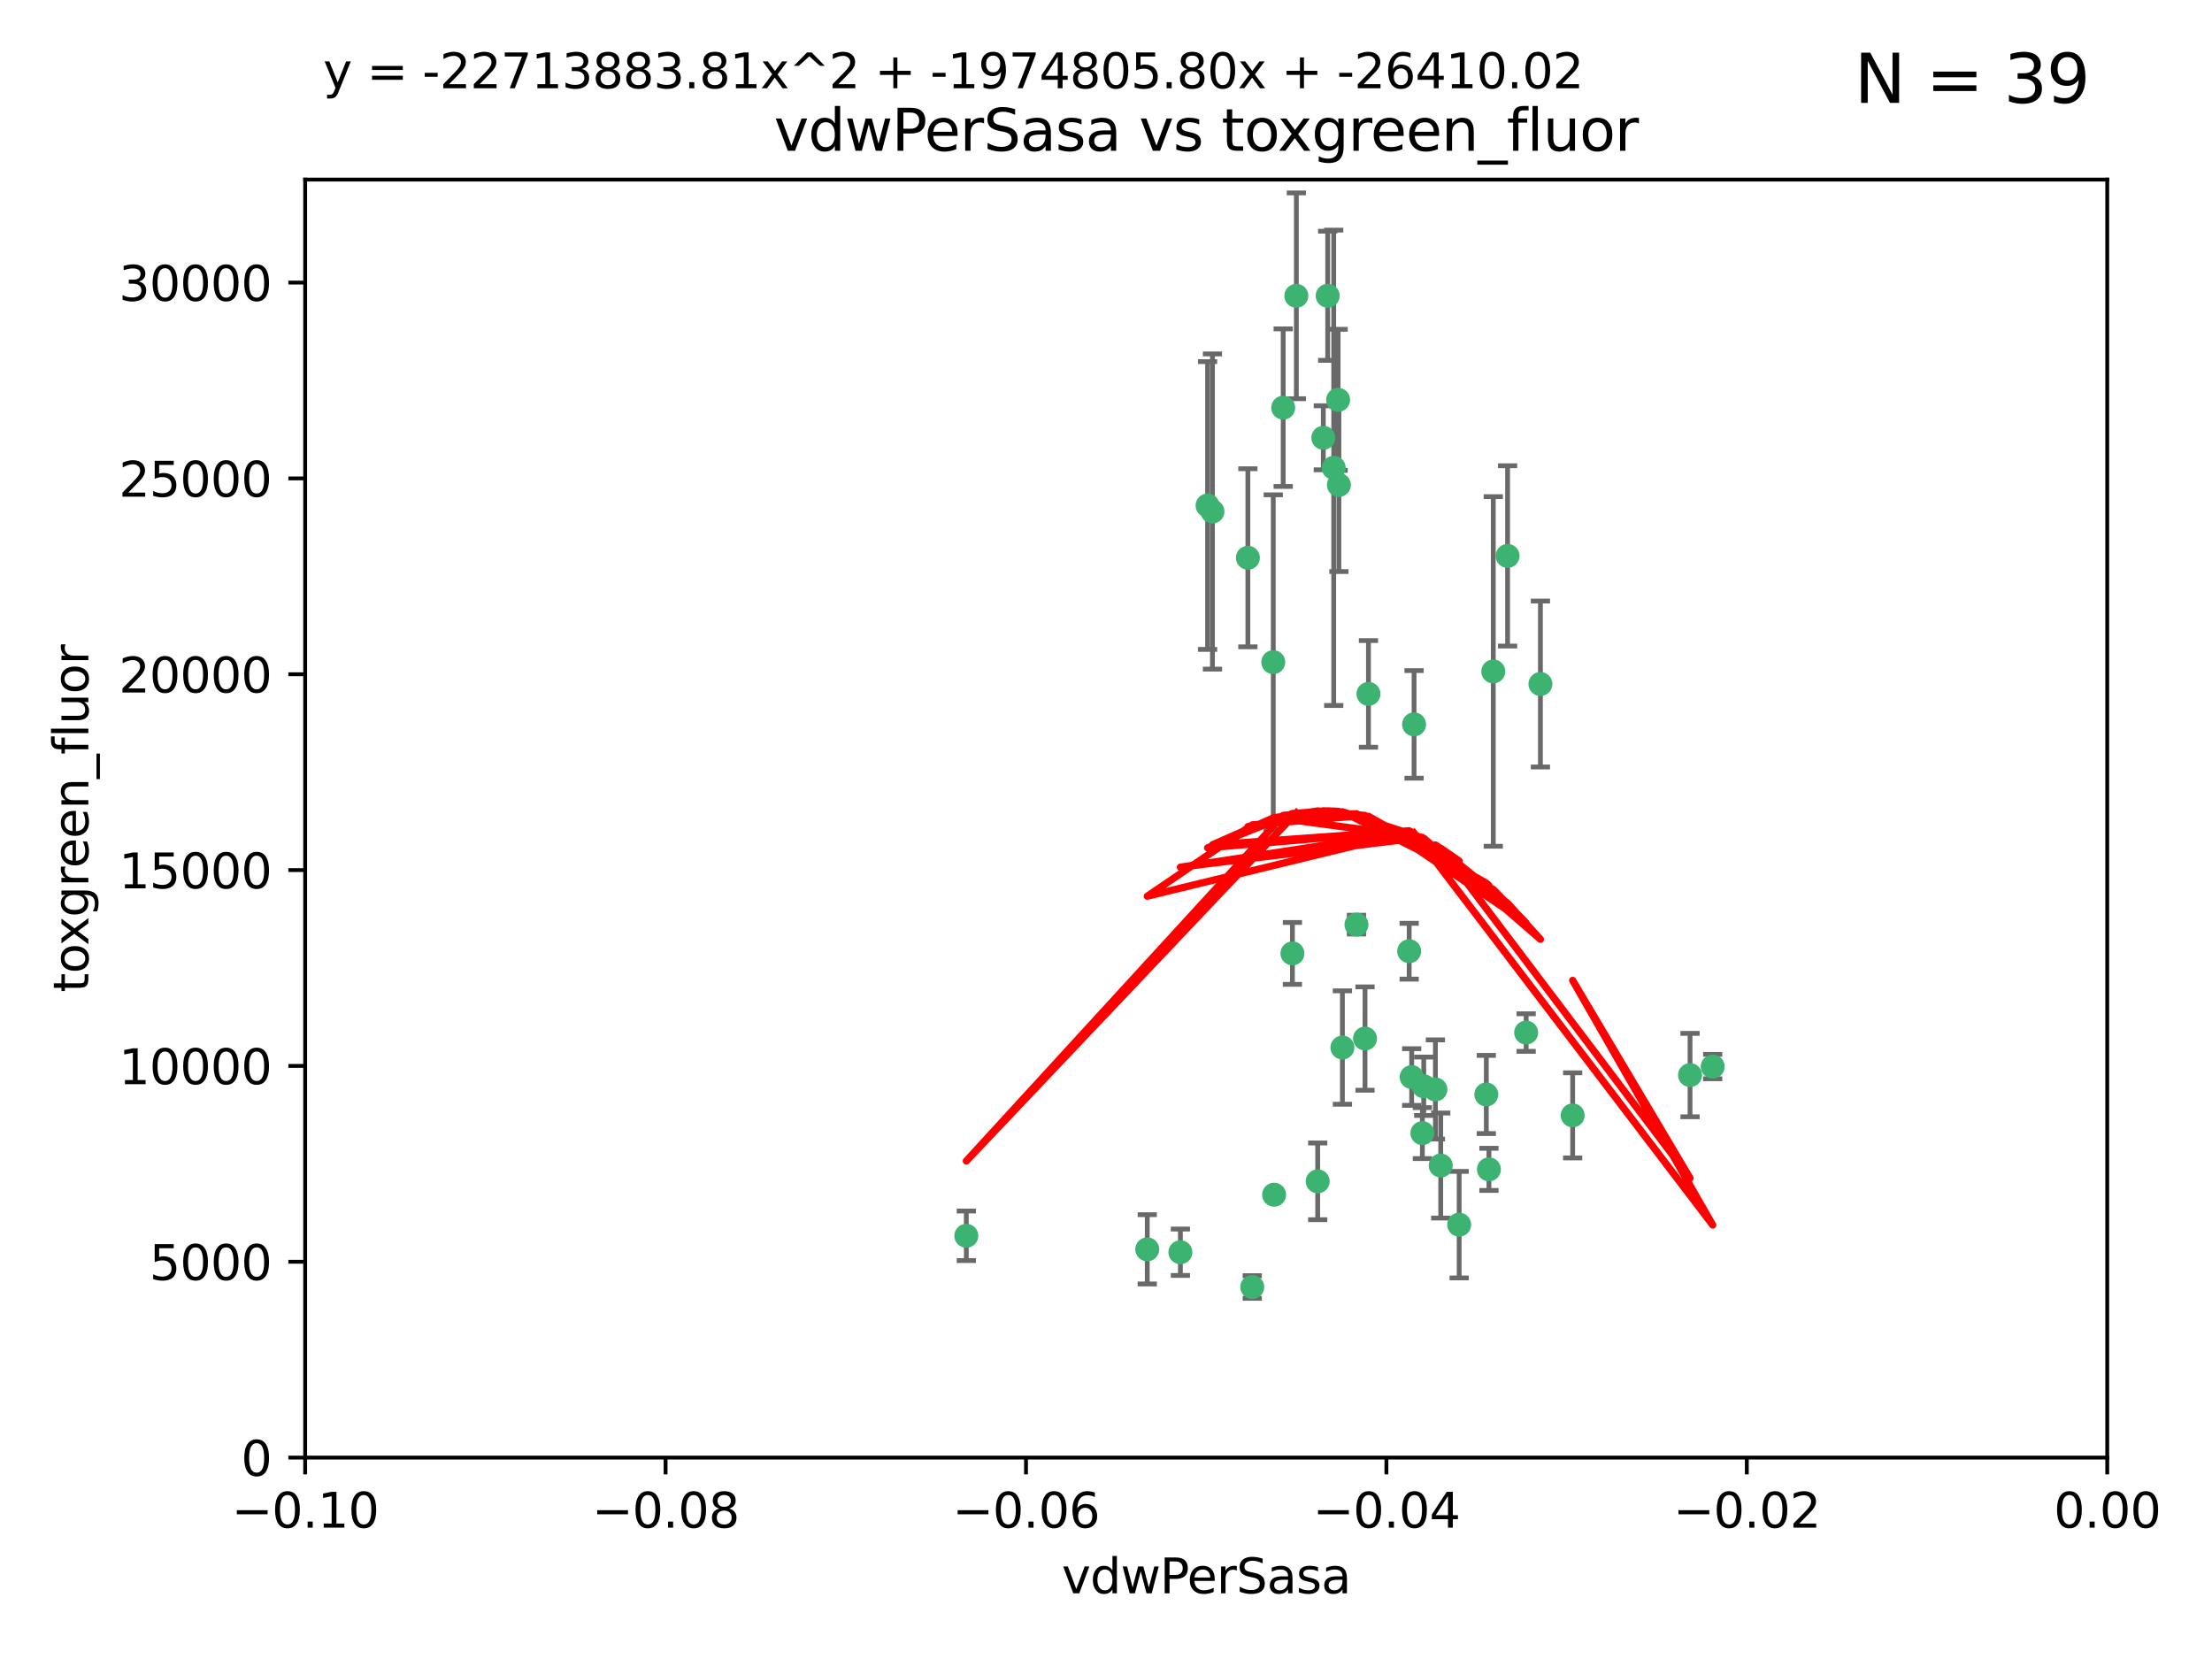 <?xml version="1.0" encoding="utf-8" standalone="no"?>
<!DOCTYPE svg PUBLIC "-//W3C//DTD SVG 1.1//EN"
  "http://www.w3.org/Graphics/SVG/1.1/DTD/svg11.dtd">
<svg xmlns:xlink="http://www.w3.org/1999/xlink" width="460.8pt" height="345.6pt" viewBox="0 0 460.8 345.6" xmlns="http://www.w3.org/2000/svg" version="1.1">
 <defs>
  <style type="text/css">*{stroke-linejoin: round; stroke-linecap: butt}</style>
 </defs>
 <g id="figure_1">
  <g id="patch_1">
   <path d="M 0 345.6 
L 460.8 345.6 
L 460.8 0 
L 0 0 
z
" style="fill: #ffffff"/>
  </g>
  <g id="axes_1">
   <g id="patch_2">
    <path d="M 63.571 303.64 
L 438.975 303.64 
L 438.975 37.411 
L 63.571 37.411 
z
" style="fill: #ffffff"/>
   </g>
   <g id="PathCollection_1">
    <defs>
     <path id="mbfb3440ee2" d="M 0 1.118 
C 0.297 1.118 0.581 1 0.791 0.791 
C 1 0.581 1.118 0.297 1.118 0 
C 1.118 -0.297 1 -0.581 0.791 -0.791 
C 0.581 -1 0.297 -1.118 0 -1.118 
C -0.297 -1.118 -0.581 -1 -0.791 -0.791 
C -1 -0.581 -1.118 -0.297 -1.118 0 
C -1.118 0.297 -1 0.581 -0.791 0.791 
C -0.581 1 -0.297 1.118 0 1.118 
z
" style="stroke: #3cb371"/>
    </defs>
    <g clip-path="url(#pf9b88ef72e)">
     <use xlink:href="#mbfb3440ee2" x="270.055" y="61.623" style="fill: #3cb371; stroke: #3cb371"/>
     <use xlink:href="#mbfb3440ee2" x="201.3" y="257.44" style="fill: #3cb371; stroke: #3cb371"/>
     <use xlink:href="#mbfb3440ee2" x="267.313" y="84.925" style="fill: #3cb371; stroke: #3cb371"/>
     <use xlink:href="#mbfb3440ee2" x="277.837" y="97.451" style="fill: #3cb371; stroke: #3cb371"/>
     <use xlink:href="#mbfb3440ee2" x="278.917" y="101.022" style="fill: #3cb371; stroke: #3cb371"/>
     <use xlink:href="#mbfb3440ee2" x="259.956" y="116.196" style="fill: #3cb371; stroke: #3cb371"/>
     <use xlink:href="#mbfb3440ee2" x="275.671" y="91.198" style="fill: #3cb371; stroke: #3cb371"/>
     <use xlink:href="#mbfb3440ee2" x="278.755" y="83.293" style="fill: #3cb371; stroke: #3cb371"/>
     <use xlink:href="#mbfb3440ee2" x="276.581" y="61.614" style="fill: #3cb371; stroke: #3cb371"/>
     <use xlink:href="#mbfb3440ee2" x="269.235" y="198.611" style="fill: #3cb371; stroke: #3cb371"/>
     <use xlink:href="#mbfb3440ee2" x="251.561" y="105.307" style="fill: #3cb371; stroke: #3cb371"/>
     <use xlink:href="#mbfb3440ee2" x="293.557" y="198.156" style="fill: #3cb371; stroke: #3cb371"/>
     <use xlink:href="#mbfb3440ee2" x="252.576" y="106.557" style="fill: #3cb371; stroke: #3cb371"/>
     <use xlink:href="#mbfb3440ee2" x="265.419" y="248.881" style="fill: #3cb371; stroke: #3cb371"/>
     <use xlink:href="#mbfb3440ee2" x="296.308" y="236.048" style="fill: #3cb371; stroke: #3cb371"/>
     <use xlink:href="#mbfb3440ee2" x="245.899" y="260.866" style="fill: #3cb371; stroke: #3cb371"/>
     <use xlink:href="#mbfb3440ee2" x="294.077" y="224.369" style="fill: #3cb371; stroke: #3cb371"/>
     <use xlink:href="#mbfb3440ee2" x="238.994" y="260.26" style="fill: #3cb371; stroke: #3cb371"/>
     <use xlink:href="#mbfb3440ee2" x="260.869" y="268.108" style="fill: #3cb371; stroke: #3cb371"/>
     <use xlink:href="#mbfb3440ee2" x="284.358" y="216.348" style="fill: #3cb371; stroke: #3cb371"/>
     <use xlink:href="#mbfb3440ee2" x="274.5" y="246.096" style="fill: #3cb371; stroke: #3cb371"/>
     <use xlink:href="#mbfb3440ee2" x="265.246" y="137.942" style="fill: #3cb371; stroke: #3cb371"/>
     <use xlink:href="#mbfb3440ee2" x="282.577" y="192.617" style="fill: #3cb371; stroke: #3cb371"/>
     <use xlink:href="#mbfb3440ee2" x="311.077" y="139.875" style="fill: #3cb371; stroke: #3cb371"/>
     <use xlink:href="#mbfb3440ee2" x="317.926" y="215.101" style="fill: #3cb371; stroke: #3cb371"/>
     <use xlink:href="#mbfb3440ee2" x="285.076" y="144.554" style="fill: #3cb371; stroke: #3cb371"/>
     <use xlink:href="#mbfb3440ee2" x="309.626" y="227.999" style="fill: #3cb371; stroke: #3cb371"/>
     <use xlink:href="#mbfb3440ee2" x="310.174" y="243.6" style="fill: #3cb371; stroke: #3cb371"/>
     <use xlink:href="#mbfb3440ee2" x="279.65" y="218.219" style="fill: #3cb371; stroke: #3cb371"/>
     <use xlink:href="#mbfb3440ee2" x="296.591" y="226.291" style="fill: #3cb371; stroke: #3cb371"/>
     <use xlink:href="#mbfb3440ee2" x="320.897" y="142.491" style="fill: #3cb371; stroke: #3cb371"/>
     <use xlink:href="#mbfb3440ee2" x="314.057" y="115.804" style="fill: #3cb371; stroke: #3cb371"/>
     <use xlink:href="#mbfb3440ee2" x="299.023" y="226.956" style="fill: #3cb371; stroke: #3cb371"/>
     <use xlink:href="#mbfb3440ee2" x="303.97" y="255.117" style="fill: #3cb371; stroke: #3cb371"/>
     <use xlink:href="#mbfb3440ee2" x="300.13" y="242.802" style="fill: #3cb371; stroke: #3cb371"/>
     <use xlink:href="#mbfb3440ee2" x="352.067" y="223.957" style="fill: #3cb371; stroke: #3cb371"/>
     <use xlink:href="#mbfb3440ee2" x="327.614" y="232.356" style="fill: #3cb371; stroke: #3cb371"/>
     <use xlink:href="#mbfb3440ee2" x="356.787" y="222.186" style="fill: #3cb371; stroke: #3cb371"/>
     <use xlink:href="#mbfb3440ee2" x="294.577" y="150.901" style="fill: #3cb371; stroke: #3cb371"/>
    </g>
   </g>
   <g id="matplotlib.axis_1">
    <g id="xtick_1">
     <g id="line2d_1">
      <defs>
       <path id="ma7a7cdf147" d="M 0 0 
L 0 3.5 
" style="stroke: #000000; stroke-width: 0.8"/>
      </defs>
      <g>
       <use xlink:href="#ma7a7cdf147" x="63.571" y="303.64" style="stroke: #000000; stroke-width: 0.8"/>
      </g>
     </g>
     <g id="text_1">
      <!-- −0.10 -->
      <g transform="translate(48.249 318.238)scale(0.1 -0.1)">
       <defs>
        <path id="DejaVuSans-2212" d="M 678 2272 
L 4684 2272 
L 4684 1741 
L 678 1741 
L 678 2272 
z
" transform="scale(0.016)"/>
        <path id="DejaVuSans-30" d="M 2034 4250 
Q 1547 4250 1301 3770 
Q 1056 3291 1056 2328 
Q 1056 1369 1301 889 
Q 1547 409 2034 409 
Q 2525 409 2770 889 
Q 3016 1369 3016 2328 
Q 3016 3291 2770 3770 
Q 2525 4250 2034 4250 
z
M 2034 4750 
Q 2819 4750 3233 4129 
Q 3647 3509 3647 2328 
Q 3647 1150 3233 529 
Q 2819 -91 2034 -91 
Q 1250 -91 836 529 
Q 422 1150 422 2328 
Q 422 3509 836 4129 
Q 1250 4750 2034 4750 
z
" transform="scale(0.016)"/>
        <path id="DejaVuSans-2e" d="M 684 794 
L 1344 794 
L 1344 0 
L 684 0 
L 684 794 
z
" transform="scale(0.016)"/>
        <path id="DejaVuSans-31" d="M 794 531 
L 1825 531 
L 1825 4091 
L 703 3866 
L 703 4441 
L 1819 4666 
L 2450 4666 
L 2450 531 
L 3481 531 
L 3481 0 
L 794 0 
L 794 531 
z
" transform="scale(0.016)"/>
       </defs>
       <use xlink:href="#DejaVuSans-2212"/>
       <use xlink:href="#DejaVuSans-30" x="83.789"/>
       <use xlink:href="#DejaVuSans-2e" x="147.412"/>
       <use xlink:href="#DejaVuSans-31" x="179.199"/>
       <use xlink:href="#DejaVuSans-30" x="242.822"/>
      </g>
     </g>
    </g>
    <g id="xtick_2">
     <g id="line2d_2">
      <g>
       <use xlink:href="#ma7a7cdf147" x="138.652" y="303.64" style="stroke: #000000; stroke-width: 0.8"/>
      </g>
     </g>
     <g id="text_2">
      <!-- −0.08 -->
      <g transform="translate(123.329 318.238)scale(0.1 -0.1)">
       <defs>
        <path id="DejaVuSans-38" d="M 2034 2216 
Q 1584 2216 1326 1975 
Q 1069 1734 1069 1313 
Q 1069 891 1326 650 
Q 1584 409 2034 409 
Q 2484 409 2743 651 
Q 3003 894 3003 1313 
Q 3003 1734 2745 1975 
Q 2488 2216 2034 2216 
z
M 1403 2484 
Q 997 2584 770 2862 
Q 544 3141 544 3541 
Q 544 4100 942 4425 
Q 1341 4750 2034 4750 
Q 2731 4750 3128 4425 
Q 3525 4100 3525 3541 
Q 3525 3141 3298 2862 
Q 3072 2584 2669 2484 
Q 3125 2378 3379 2068 
Q 3634 1759 3634 1313 
Q 3634 634 3220 271 
Q 2806 -91 2034 -91 
Q 1263 -91 848 271 
Q 434 634 434 1313 
Q 434 1759 690 2068 
Q 947 2378 1403 2484 
z
M 1172 3481 
Q 1172 3119 1398 2916 
Q 1625 2713 2034 2713 
Q 2441 2713 2670 2916 
Q 2900 3119 2900 3481 
Q 2900 3844 2670 4047 
Q 2441 4250 2034 4250 
Q 1625 4250 1398 4047 
Q 1172 3844 1172 3481 
z
" transform="scale(0.016)"/>
       </defs>
       <use xlink:href="#DejaVuSans-2212"/>
       <use xlink:href="#DejaVuSans-30" x="83.789"/>
       <use xlink:href="#DejaVuSans-2e" x="147.412"/>
       <use xlink:href="#DejaVuSans-30" x="179.199"/>
       <use xlink:href="#DejaVuSans-38" x="242.822"/>
      </g>
     </g>
    </g>
    <g id="xtick_3">
     <g id="line2d_3">
      <g>
       <use xlink:href="#ma7a7cdf147" x="213.733" y="303.64" style="stroke: #000000; stroke-width: 0.8"/>
      </g>
     </g>
     <g id="text_3">
      <!-- −0.06 -->
      <g transform="translate(198.41 318.238)scale(0.1 -0.1)">
       <defs>
        <path id="DejaVuSans-36" d="M 2113 2584 
Q 1688 2584 1439 2293 
Q 1191 2003 1191 1497 
Q 1191 994 1439 701 
Q 1688 409 2113 409 
Q 2538 409 2786 701 
Q 3034 994 3034 1497 
Q 3034 2003 2786 2293 
Q 2538 2584 2113 2584 
z
M 3366 4563 
L 3366 3988 
Q 3128 4100 2886 4159 
Q 2644 4219 2406 4219 
Q 1781 4219 1451 3797 
Q 1122 3375 1075 2522 
Q 1259 2794 1537 2939 
Q 1816 3084 2150 3084 
Q 2853 3084 3261 2657 
Q 3669 2231 3669 1497 
Q 3669 778 3244 343 
Q 2819 -91 2113 -91 
Q 1303 -91 875 529 
Q 447 1150 447 2328 
Q 447 3434 972 4092 
Q 1497 4750 2381 4750 
Q 2619 4750 2861 4703 
Q 3103 4656 3366 4563 
z
" transform="scale(0.016)"/>
       </defs>
       <use xlink:href="#DejaVuSans-2212"/>
       <use xlink:href="#DejaVuSans-30" x="83.789"/>
       <use xlink:href="#DejaVuSans-2e" x="147.412"/>
       <use xlink:href="#DejaVuSans-30" x="179.199"/>
       <use xlink:href="#DejaVuSans-36" x="242.822"/>
      </g>
     </g>
    </g>
    <g id="xtick_4">
     <g id="line2d_4">
      <g>
       <use xlink:href="#ma7a7cdf147" x="288.813" y="303.64" style="stroke: #000000; stroke-width: 0.8"/>
      </g>
     </g>
     <g id="text_4">
      <!-- −0.04 -->
      <g transform="translate(273.491 318.238)scale(0.1 -0.1)">
       <defs>
        <path id="DejaVuSans-34" d="M 2419 4116 
L 825 1625 
L 2419 1625 
L 2419 4116 
z
M 2253 4666 
L 3047 4666 
L 3047 1625 
L 3713 1625 
L 3713 1100 
L 3047 1100 
L 3047 0 
L 2419 0 
L 2419 1100 
L 313 1100 
L 313 1709 
L 2253 4666 
z
" transform="scale(0.016)"/>
       </defs>
       <use xlink:href="#DejaVuSans-2212"/>
       <use xlink:href="#DejaVuSans-30" x="83.789"/>
       <use xlink:href="#DejaVuSans-2e" x="147.412"/>
       <use xlink:href="#DejaVuSans-30" x="179.199"/>
       <use xlink:href="#DejaVuSans-34" x="242.822"/>
      </g>
     </g>
    </g>
    <g id="xtick_5">
     <g id="line2d_5">
      <g>
       <use xlink:href="#ma7a7cdf147" x="363.894" y="303.64" style="stroke: #000000; stroke-width: 0.8"/>
      </g>
     </g>
     <g id="text_5">
      <!-- −0.02 -->
      <g transform="translate(348.572 318.238)scale(0.1 -0.1)">
       <defs>
        <path id="DejaVuSans-32" d="M 1228 531 
L 3431 531 
L 3431 0 
L 469 0 
L 469 531 
Q 828 903 1448 1529 
Q 2069 2156 2228 2338 
Q 2531 2678 2651 2914 
Q 2772 3150 2772 3378 
Q 2772 3750 2511 3984 
Q 2250 4219 1831 4219 
Q 1534 4219 1204 4116 
Q 875 4013 500 3803 
L 500 4441 
Q 881 4594 1212 4672 
Q 1544 4750 1819 4750 
Q 2544 4750 2975 4387 
Q 3406 4025 3406 3419 
Q 3406 3131 3298 2873 
Q 3191 2616 2906 2266 
Q 2828 2175 2409 1742 
Q 1991 1309 1228 531 
z
" transform="scale(0.016)"/>
       </defs>
       <use xlink:href="#DejaVuSans-2212"/>
       <use xlink:href="#DejaVuSans-30" x="83.789"/>
       <use xlink:href="#DejaVuSans-2e" x="147.412"/>
       <use xlink:href="#DejaVuSans-30" x="179.199"/>
       <use xlink:href="#DejaVuSans-32" x="242.822"/>
      </g>
     </g>
    </g>
    <g id="xtick_6">
     <g id="line2d_6">
      <g>
       <use xlink:href="#ma7a7cdf147" x="438.975" y="303.64" style="stroke: #000000; stroke-width: 0.8"/>
      </g>
     </g>
     <g id="text_6">
      <!-- 0.00 -->
      <g transform="translate(427.842 318.238)scale(0.1 -0.1)">
       <use xlink:href="#DejaVuSans-30"/>
       <use xlink:href="#DejaVuSans-2e" x="63.623"/>
       <use xlink:href="#DejaVuSans-30" x="95.41"/>
       <use xlink:href="#DejaVuSans-30" x="159.033"/>
      </g>
     </g>
    </g>
    <g id="text_7">
     <!-- vdwPerSasa -->
     <g transform="translate(221.178 331.917)scale(0.1 -0.1)">
      <defs>
       <path id="DejaVuSans-76" d="M 191 3500 
L 800 3500 
L 1894 563 
L 2988 3500 
L 3597 3500 
L 2284 0 
L 1503 0 
L 191 3500 
z
" transform="scale(0.016)"/>
       <path id="DejaVuSans-64" d="M 2906 2969 
L 2906 4863 
L 3481 4863 
L 3481 0 
L 2906 0 
L 2906 525 
Q 2725 213 2448 61 
Q 2172 -91 1784 -91 
Q 1150 -91 751 415 
Q 353 922 353 1747 
Q 353 2572 751 3078 
Q 1150 3584 1784 3584 
Q 2172 3584 2448 3432 
Q 2725 3281 2906 2969 
z
M 947 1747 
Q 947 1113 1208 752 
Q 1469 391 1925 391 
Q 2381 391 2643 752 
Q 2906 1113 2906 1747 
Q 2906 2381 2643 2742 
Q 2381 3103 1925 3103 
Q 1469 3103 1208 2742 
Q 947 2381 947 1747 
z
" transform="scale(0.016)"/>
       <path id="DejaVuSans-77" d="M 269 3500 
L 844 3500 
L 1563 769 
L 2278 3500 
L 2956 3500 
L 3675 769 
L 4391 3500 
L 4966 3500 
L 4050 0 
L 3372 0 
L 2619 2869 
L 1863 0 
L 1184 0 
L 269 3500 
z
" transform="scale(0.016)"/>
       <path id="DejaVuSans-50" d="M 1259 4147 
L 1259 2394 
L 2053 2394 
Q 2494 2394 2734 2622 
Q 2975 2850 2975 3272 
Q 2975 3691 2734 3919 
Q 2494 4147 2053 4147 
L 1259 4147 
z
M 628 4666 
L 2053 4666 
Q 2838 4666 3239 4311 
Q 3641 3956 3641 3272 
Q 3641 2581 3239 2228 
Q 2838 1875 2053 1875 
L 1259 1875 
L 1259 0 
L 628 0 
L 628 4666 
z
" transform="scale(0.016)"/>
       <path id="DejaVuSans-65" d="M 3597 1894 
L 3597 1613 
L 953 1613 
Q 991 1019 1311 708 
Q 1631 397 2203 397 
Q 2534 397 2845 478 
Q 3156 559 3463 722 
L 3463 178 
Q 3153 47 2828 -22 
Q 2503 -91 2169 -91 
Q 1331 -91 842 396 
Q 353 884 353 1716 
Q 353 2575 817 3079 
Q 1281 3584 2069 3584 
Q 2775 3584 3186 3129 
Q 3597 2675 3597 1894 
z
M 3022 2063 
Q 3016 2534 2758 2815 
Q 2500 3097 2075 3097 
Q 1594 3097 1305 2825 
Q 1016 2553 972 2059 
L 3022 2063 
z
" transform="scale(0.016)"/>
       <path id="DejaVuSans-72" d="M 2631 2963 
Q 2534 3019 2420 3045 
Q 2306 3072 2169 3072 
Q 1681 3072 1420 2755 
Q 1159 2438 1159 1844 
L 1159 0 
L 581 0 
L 581 3500 
L 1159 3500 
L 1159 2956 
Q 1341 3275 1631 3429 
Q 1922 3584 2338 3584 
Q 2397 3584 2469 3576 
Q 2541 3569 2628 3553 
L 2631 2963 
z
" transform="scale(0.016)"/>
       <path id="DejaVuSans-53" d="M 3425 4513 
L 3425 3897 
Q 3066 4069 2747 4153 
Q 2428 4238 2131 4238 
Q 1616 4238 1336 4038 
Q 1056 3838 1056 3469 
Q 1056 3159 1242 3001 
Q 1428 2844 1947 2747 
L 2328 2669 
Q 3034 2534 3370 2195 
Q 3706 1856 3706 1288 
Q 3706 609 3251 259 
Q 2797 -91 1919 -91 
Q 1588 -91 1214 -16 
Q 841 59 441 206 
L 441 856 
Q 825 641 1194 531 
Q 1563 422 1919 422 
Q 2459 422 2753 634 
Q 3047 847 3047 1241 
Q 3047 1584 2836 1778 
Q 2625 1972 2144 2069 
L 1759 2144 
Q 1053 2284 737 2584 
Q 422 2884 422 3419 
Q 422 4038 858 4394 
Q 1294 4750 2059 4750 
Q 2388 4750 2728 4690 
Q 3069 4631 3425 4513 
z
" transform="scale(0.016)"/>
       <path id="DejaVuSans-61" d="M 2194 1759 
Q 1497 1759 1228 1600 
Q 959 1441 959 1056 
Q 959 750 1161 570 
Q 1363 391 1709 391 
Q 2188 391 2477 730 
Q 2766 1069 2766 1631 
L 2766 1759 
L 2194 1759 
z
M 3341 1997 
L 3341 0 
L 2766 0 
L 2766 531 
Q 2569 213 2275 61 
Q 1981 -91 1556 -91 
Q 1019 -91 701 211 
Q 384 513 384 1019 
Q 384 1609 779 1909 
Q 1175 2209 1959 2209 
L 2766 2209 
L 2766 2266 
Q 2766 2663 2505 2880 
Q 2244 3097 1772 3097 
Q 1472 3097 1187 3025 
Q 903 2953 641 2809 
L 641 3341 
Q 956 3463 1253 3523 
Q 1550 3584 1831 3584 
Q 2591 3584 2966 3190 
Q 3341 2797 3341 1997 
z
" transform="scale(0.016)"/>
       <path id="DejaVuSans-73" d="M 2834 3397 
L 2834 2853 
Q 2591 2978 2328 3040 
Q 2066 3103 1784 3103 
Q 1356 3103 1142 2972 
Q 928 2841 928 2578 
Q 928 2378 1081 2264 
Q 1234 2150 1697 2047 
L 1894 2003 
Q 2506 1872 2764 1633 
Q 3022 1394 3022 966 
Q 3022 478 2636 193 
Q 2250 -91 1575 -91 
Q 1294 -91 989 -36 
Q 684 19 347 128 
L 347 722 
Q 666 556 975 473 
Q 1284 391 1588 391 
Q 1994 391 2212 530 
Q 2431 669 2431 922 
Q 2431 1156 2273 1281 
Q 2116 1406 1581 1522 
L 1381 1569 
Q 847 1681 609 1914 
Q 372 2147 372 2553 
Q 372 3047 722 3315 
Q 1072 3584 1716 3584 
Q 2034 3584 2315 3537 
Q 2597 3491 2834 3397 
z
" transform="scale(0.016)"/>
      </defs>
      <use xlink:href="#DejaVuSans-76"/>
      <use xlink:href="#DejaVuSans-64" x="59.18"/>
      <use xlink:href="#DejaVuSans-77" x="122.656"/>
      <use xlink:href="#DejaVuSans-50" x="204.443"/>
      <use xlink:href="#DejaVuSans-65" x="261.121"/>
      <use xlink:href="#DejaVuSans-72" x="322.645"/>
      <use xlink:href="#DejaVuSans-53" x="363.758"/>
      <use xlink:href="#DejaVuSans-61" x="427.234"/>
      <use xlink:href="#DejaVuSans-73" x="488.514"/>
      <use xlink:href="#DejaVuSans-61" x="540.613"/>
     </g>
    </g>
   </g>
   <g id="matplotlib.axis_2">
    <g id="ytick_1">
     <g id="line2d_7">
      <defs>
       <path id="m6d603ecf80" d="M 0 0 
L -3.5 0 
" style="stroke: #000000; stroke-width: 0.8"/>
      </defs>
      <g>
       <use xlink:href="#m6d603ecf80" x="63.571" y="303.64" style="stroke: #000000; stroke-width: 0.8"/>
      </g>
     </g>
     <g id="text_8">
      <!-- 0 -->
      <g transform="translate(50.209 307.439)scale(0.1 -0.1)">
       <use xlink:href="#DejaVuSans-30"/>
      </g>
     </g>
    </g>
    <g id="ytick_2">
     <g id="line2d_8">
      <g>
       <use xlink:href="#m6d603ecf80" x="63.571" y="262.845" style="stroke: #000000; stroke-width: 0.8"/>
      </g>
     </g>
     <g id="text_9">
      <!-- 5000 -->
      <g transform="translate(31.121 266.644)scale(0.1 -0.1)">
       <defs>
        <path id="DejaVuSans-35" d="M 691 4666 
L 3169 4666 
L 3169 4134 
L 1269 4134 
L 1269 2991 
Q 1406 3038 1543 3061 
Q 1681 3084 1819 3084 
Q 2600 3084 3056 2656 
Q 3513 2228 3513 1497 
Q 3513 744 3044 326 
Q 2575 -91 1722 -91 
Q 1428 -91 1123 -41 
Q 819 9 494 109 
L 494 744 
Q 775 591 1075 516 
Q 1375 441 1709 441 
Q 2250 441 2565 725 
Q 2881 1009 2881 1497 
Q 2881 1984 2565 2268 
Q 2250 2553 1709 2553 
Q 1456 2553 1204 2497 
Q 953 2441 691 2322 
L 691 4666 
z
" transform="scale(0.016)"/>
       </defs>
       <use xlink:href="#DejaVuSans-35"/>
       <use xlink:href="#DejaVuSans-30" x="63.623"/>
       <use xlink:href="#DejaVuSans-30" x="127.246"/>
       <use xlink:href="#DejaVuSans-30" x="190.869"/>
      </g>
     </g>
    </g>
    <g id="ytick_3">
     <g id="line2d_9">
      <g>
       <use xlink:href="#m6d603ecf80" x="63.571" y="222.05" style="stroke: #000000; stroke-width: 0.8"/>
      </g>
     </g>
     <g id="text_10">
      <!-- 10000 -->
      <g transform="translate(24.759 225.849)scale(0.1 -0.1)">
       <use xlink:href="#DejaVuSans-31"/>
       <use xlink:href="#DejaVuSans-30" x="63.623"/>
       <use xlink:href="#DejaVuSans-30" x="127.246"/>
       <use xlink:href="#DejaVuSans-30" x="190.869"/>
       <use xlink:href="#DejaVuSans-30" x="254.492"/>
      </g>
     </g>
    </g>
    <g id="ytick_4">
     <g id="line2d_10">
      <g>
       <use xlink:href="#m6d603ecf80" x="63.571" y="181.255" style="stroke: #000000; stroke-width: 0.8"/>
      </g>
     </g>
     <g id="text_11">
      <!-- 15000 -->
      <g transform="translate(24.759 185.054)scale(0.1 -0.1)">
       <use xlink:href="#DejaVuSans-31"/>
       <use xlink:href="#DejaVuSans-35" x="63.623"/>
       <use xlink:href="#DejaVuSans-30" x="127.246"/>
       <use xlink:href="#DejaVuSans-30" x="190.869"/>
       <use xlink:href="#DejaVuSans-30" x="254.492"/>
      </g>
     </g>
    </g>
    <g id="ytick_5">
     <g id="line2d_11">
      <g>
       <use xlink:href="#m6d603ecf80" x="63.571" y="140.459" style="stroke: #000000; stroke-width: 0.8"/>
      </g>
     </g>
     <g id="text_12">
      <!-- 20000 -->
      <g transform="translate(24.759 144.259)scale(0.1 -0.1)">
       <use xlink:href="#DejaVuSans-32"/>
       <use xlink:href="#DejaVuSans-30" x="63.623"/>
       <use xlink:href="#DejaVuSans-30" x="127.246"/>
       <use xlink:href="#DejaVuSans-30" x="190.869"/>
       <use xlink:href="#DejaVuSans-30" x="254.492"/>
      </g>
     </g>
    </g>
    <g id="ytick_6">
     <g id="line2d_12">
      <g>
       <use xlink:href="#m6d603ecf80" x="63.571" y="99.664" style="stroke: #000000; stroke-width: 0.8"/>
      </g>
     </g>
     <g id="text_13">
      <!-- 25000 -->
      <g transform="translate(24.759 103.464)scale(0.1 -0.1)">
       <use xlink:href="#DejaVuSans-32"/>
       <use xlink:href="#DejaVuSans-35" x="63.623"/>
       <use xlink:href="#DejaVuSans-30" x="127.246"/>
       <use xlink:href="#DejaVuSans-30" x="190.869"/>
       <use xlink:href="#DejaVuSans-30" x="254.492"/>
      </g>
     </g>
    </g>
    <g id="ytick_7">
     <g id="line2d_13">
      <g>
       <use xlink:href="#m6d603ecf80" x="63.571" y="58.869" style="stroke: #000000; stroke-width: 0.8"/>
      </g>
     </g>
     <g id="text_14">
      <!-- 30000 -->
      <g transform="translate(24.759 62.668)scale(0.1 -0.1)">
       <defs>
        <path id="DejaVuSans-33" d="M 2597 2516 
Q 3050 2419 3304 2112 
Q 3559 1806 3559 1356 
Q 3559 666 3084 287 
Q 2609 -91 1734 -91 
Q 1441 -91 1130 -33 
Q 819 25 488 141 
L 488 750 
Q 750 597 1062 519 
Q 1375 441 1716 441 
Q 2309 441 2620 675 
Q 2931 909 2931 1356 
Q 2931 1769 2642 2001 
Q 2353 2234 1838 2234 
L 1294 2234 
L 1294 2753 
L 1863 2753 
Q 2328 2753 2575 2939 
Q 2822 3125 2822 3475 
Q 2822 3834 2567 4026 
Q 2313 4219 1838 4219 
Q 1578 4219 1281 4162 
Q 984 4106 628 3988 
L 628 4550 
Q 988 4650 1302 4700 
Q 1616 4750 1894 4750 
Q 2613 4750 3031 4423 
Q 3450 4097 3450 3541 
Q 3450 3153 3228 2886 
Q 3006 2619 2597 2516 
z
" transform="scale(0.016)"/>
       </defs>
       <use xlink:href="#DejaVuSans-33"/>
       <use xlink:href="#DejaVuSans-30" x="63.623"/>
       <use xlink:href="#DejaVuSans-30" x="127.246"/>
       <use xlink:href="#DejaVuSans-30" x="190.869"/>
       <use xlink:href="#DejaVuSans-30" x="254.492"/>
      </g>
     </g>
    </g>
    <g id="text_15">
     <!-- toxgreen_fluor -->
     <g transform="translate(18.401 206.72)rotate(-90)scale(0.1 -0.1)">
      <defs>
       <path id="DejaVuSans-74" d="M 1172 4494 
L 1172 3500 
L 2356 3500 
L 2356 3053 
L 1172 3053 
L 1172 1153 
Q 1172 725 1289 603 
Q 1406 481 1766 481 
L 2356 481 
L 2356 0 
L 1766 0 
Q 1100 0 847 248 
Q 594 497 594 1153 
L 594 3053 
L 172 3053 
L 172 3500 
L 594 3500 
L 594 4494 
L 1172 4494 
z
" transform="scale(0.016)"/>
       <path id="DejaVuSans-6f" d="M 1959 3097 
Q 1497 3097 1228 2736 
Q 959 2375 959 1747 
Q 959 1119 1226 758 
Q 1494 397 1959 397 
Q 2419 397 2687 759 
Q 2956 1122 2956 1747 
Q 2956 2369 2687 2733 
Q 2419 3097 1959 3097 
z
M 1959 3584 
Q 2709 3584 3137 3096 
Q 3566 2609 3566 1747 
Q 3566 888 3137 398 
Q 2709 -91 1959 -91 
Q 1206 -91 779 398 
Q 353 888 353 1747 
Q 353 2609 779 3096 
Q 1206 3584 1959 3584 
z
" transform="scale(0.016)"/>
       <path id="DejaVuSans-78" d="M 3513 3500 
L 2247 1797 
L 3578 0 
L 2900 0 
L 1881 1375 
L 863 0 
L 184 0 
L 1544 1831 
L 300 3500 
L 978 3500 
L 1906 2253 
L 2834 3500 
L 3513 3500 
z
" transform="scale(0.016)"/>
       <path id="DejaVuSans-67" d="M 2906 1791 
Q 2906 2416 2648 2759 
Q 2391 3103 1925 3103 
Q 1463 3103 1205 2759 
Q 947 2416 947 1791 
Q 947 1169 1205 825 
Q 1463 481 1925 481 
Q 2391 481 2648 825 
Q 2906 1169 2906 1791 
z
M 3481 434 
Q 3481 -459 3084 -895 
Q 2688 -1331 1869 -1331 
Q 1566 -1331 1297 -1286 
Q 1028 -1241 775 -1147 
L 775 -588 
Q 1028 -725 1275 -790 
Q 1522 -856 1778 -856 
Q 2344 -856 2625 -561 
Q 2906 -266 2906 331 
L 2906 616 
Q 2728 306 2450 153 
Q 2172 0 1784 0 
Q 1141 0 747 490 
Q 353 981 353 1791 
Q 353 2603 747 3093 
Q 1141 3584 1784 3584 
Q 2172 3584 2450 3431 
Q 2728 3278 2906 2969 
L 2906 3500 
L 3481 3500 
L 3481 434 
z
" transform="scale(0.016)"/>
       <path id="DejaVuSans-6e" d="M 3513 2113 
L 3513 0 
L 2938 0 
L 2938 2094 
Q 2938 2591 2744 2837 
Q 2550 3084 2163 3084 
Q 1697 3084 1428 2787 
Q 1159 2491 1159 1978 
L 1159 0 
L 581 0 
L 581 3500 
L 1159 3500 
L 1159 2956 
Q 1366 3272 1645 3428 
Q 1925 3584 2291 3584 
Q 2894 3584 3203 3211 
Q 3513 2838 3513 2113 
z
" transform="scale(0.016)"/>
       <path id="DejaVuSans-5f" d="M 3263 -1063 
L 3263 -1509 
L -63 -1509 
L -63 -1063 
L 3263 -1063 
z
" transform="scale(0.016)"/>
       <path id="DejaVuSans-66" d="M 2375 4863 
L 2375 4384 
L 1825 4384 
Q 1516 4384 1395 4259 
Q 1275 4134 1275 3809 
L 1275 3500 
L 2222 3500 
L 2222 3053 
L 1275 3053 
L 1275 0 
L 697 0 
L 697 3053 
L 147 3053 
L 147 3500 
L 697 3500 
L 697 3744 
Q 697 4328 969 4595 
Q 1241 4863 1831 4863 
L 2375 4863 
z
" transform="scale(0.016)"/>
       <path id="DejaVuSans-6c" d="M 603 4863 
L 1178 4863 
L 1178 0 
L 603 0 
L 603 4863 
z
" transform="scale(0.016)"/>
       <path id="DejaVuSans-75" d="M 544 1381 
L 544 3500 
L 1119 3500 
L 1119 1403 
Q 1119 906 1312 657 
Q 1506 409 1894 409 
Q 2359 409 2629 706 
Q 2900 1003 2900 1516 
L 2900 3500 
L 3475 3500 
L 3475 0 
L 2900 0 
L 2900 538 
Q 2691 219 2414 64 
Q 2138 -91 1772 -91 
Q 1169 -91 856 284 
Q 544 659 544 1381 
z
M 1991 3584 
L 1991 3584 
z
" transform="scale(0.016)"/>
      </defs>
      <use xlink:href="#DejaVuSans-74"/>
      <use xlink:href="#DejaVuSans-6f" x="39.209"/>
      <use xlink:href="#DejaVuSans-78" x="97.266"/>
      <use xlink:href="#DejaVuSans-67" x="156.445"/>
      <use xlink:href="#DejaVuSans-72" x="219.922"/>
      <use xlink:href="#DejaVuSans-65" x="258.785"/>
      <use xlink:href="#DejaVuSans-65" x="320.309"/>
      <use xlink:href="#DejaVuSans-6e" x="381.832"/>
      <use xlink:href="#DejaVuSans-5f" x="445.211"/>
      <use xlink:href="#DejaVuSans-66" x="495.211"/>
      <use xlink:href="#DejaVuSans-6c" x="530.416"/>
      <use xlink:href="#DejaVuSans-75" x="558.199"/>
      <use xlink:href="#DejaVuSans-6f" x="621.578"/>
      <use xlink:href="#DejaVuSans-72" x="682.76"/>
     </g>
    </g>
   </g>
   <g id="LineCollection_1">
    <path d="M 270.055 83.058 
L 270.055 40.187 
" clip-path="url(#pf9b88ef72e)" style="fill: none; stroke: #696969"/>
    <path d="M 201.3 262.6 
L 201.3 252.279 
" clip-path="url(#pf9b88ef72e)" style="fill: none; stroke: #696969"/>
    <path d="M 267.313 101.336 
L 267.313 68.515 
" clip-path="url(#pf9b88ef72e)" style="fill: none; stroke: #696969"/>
    <path d="M 277.837 146.963 
L 277.837 47.939 
" clip-path="url(#pf9b88ef72e)" style="fill: none; stroke: #696969"/>
    <path d="M 278.917 119.066 
L 278.917 82.979 
" clip-path="url(#pf9b88ef72e)" style="fill: none; stroke: #696969"/>
    <path d="M 259.956 134.745 
L 259.956 97.647 
" clip-path="url(#pf9b88ef72e)" style="fill: none; stroke: #696969"/>
    <path d="M 275.671 97.868 
L 275.671 84.528 
" clip-path="url(#pf9b88ef72e)" style="fill: none; stroke: #696969"/>
    <path d="M 278.755 97.986 
L 278.755 68.599 
" clip-path="url(#pf9b88ef72e)" style="fill: none; stroke: #696969"/>
    <path d="M 276.581 75.067 
L 276.581 48.16 
" clip-path="url(#pf9b88ef72e)" style="fill: none; stroke: #696969"/>
    <path d="M 269.235 205.055 
L 269.235 192.168 
" clip-path="url(#pf9b88ef72e)" style="fill: none; stroke: #696969"/>
    <path d="M 251.561 135.28 
L 251.561 75.334 
" clip-path="url(#pf9b88ef72e)" style="fill: none; stroke: #696969"/>
    <path d="M 293.557 203.967 
L 293.557 192.344 
" clip-path="url(#pf9b88ef72e)" style="fill: none; stroke: #696969"/>
    <path d="M 252.576 139.387 
L 252.576 73.727 
" clip-path="url(#pf9b88ef72e)" style="fill: none; stroke: #696969"/>
    <path d="M 265.419 249.896 
L 265.419 247.866 
" clip-path="url(#pf9b88ef72e)" style="fill: none; stroke: #696969"/>
    <path d="M 296.308 241.356 
L 296.308 230.74 
" clip-path="url(#pf9b88ef72e)" style="fill: none; stroke: #696969"/>
    <path d="M 245.899 265.698 
L 245.899 256.034 
" clip-path="url(#pf9b88ef72e)" style="fill: none; stroke: #696969"/>
    <path d="M 294.077 230.273 
L 294.077 218.464 
" clip-path="url(#pf9b88ef72e)" style="fill: none; stroke: #696969"/>
    <path d="M 238.994 267.474 
L 238.994 253.045 
" clip-path="url(#pf9b88ef72e)" style="fill: none; stroke: #696969"/>
    <path d="M 260.869 270.462 
L 260.869 265.753 
" clip-path="url(#pf9b88ef72e)" style="fill: none; stroke: #696969"/>
    <path d="M 284.358 227.113 
L 284.358 205.583 
" clip-path="url(#pf9b88ef72e)" style="fill: none; stroke: #696969"/>
    <path d="M 274.5 254.089 
L 274.5 238.103 
" clip-path="url(#pf9b88ef72e)" style="fill: none; stroke: #696969"/>
    <path d="M 265.246 172.804 
L 265.246 103.08 
" clip-path="url(#pf9b88ef72e)" style="fill: none; stroke: #696969"/>
    <path d="M 282.577 194.574 
L 282.577 190.659 
" clip-path="url(#pf9b88ef72e)" style="fill: none; stroke: #696969"/>
    <path d="M 311.077 176.287 
L 311.077 103.464 
" clip-path="url(#pf9b88ef72e)" style="fill: none; stroke: #696969"/>
    <path d="M 317.926 219.013 
L 317.926 211.189 
" clip-path="url(#pf9b88ef72e)" style="fill: none; stroke: #696969"/>
    <path d="M 285.076 155.662 
L 285.076 133.445 
" clip-path="url(#pf9b88ef72e)" style="fill: none; stroke: #696969"/>
    <path d="M 309.626 236.14 
L 309.626 219.858 
" clip-path="url(#pf9b88ef72e)" style="fill: none; stroke: #696969"/>
    <path d="M 310.174 247.989 
L 310.174 239.21 
" clip-path="url(#pf9b88ef72e)" style="fill: none; stroke: #696969"/>
    <path d="M 279.65 230.03 
L 279.65 206.407 
" clip-path="url(#pf9b88ef72e)" style="fill: none; stroke: #696969"/>
    <path d="M 296.591 232.375 
L 296.591 220.208 
" clip-path="url(#pf9b88ef72e)" style="fill: none; stroke: #696969"/>
    <path d="M 320.897 159.773 
L 320.897 125.209 
" clip-path="url(#pf9b88ef72e)" style="fill: none; stroke: #696969"/>
    <path d="M 314.057 134.583 
L 314.057 97.026 
" clip-path="url(#pf9b88ef72e)" style="fill: none; stroke: #696969"/>
    <path d="M 299.023 237.288 
L 299.023 216.624 
" clip-path="url(#pf9b88ef72e)" style="fill: none; stroke: #696969"/>
    <path d="M 303.97 266.211 
L 303.97 244.023 
" clip-path="url(#pf9b88ef72e)" style="fill: none; stroke: #696969"/>
    <path d="M 300.13 253.739 
L 300.13 231.864 
" clip-path="url(#pf9b88ef72e)" style="fill: none; stroke: #696969"/>
    <path d="M 352.067 232.641 
L 352.067 215.272 
" clip-path="url(#pf9b88ef72e)" style="fill: none; stroke: #696969"/>
    <path d="M 327.614 241.221 
L 327.614 223.49 
" clip-path="url(#pf9b88ef72e)" style="fill: none; stroke: #696969"/>
    <path d="M 356.787 224.733 
L 356.787 219.639 
" clip-path="url(#pf9b88ef72e)" style="fill: none; stroke: #696969"/>
    <path d="M 294.577 162.109 
L 294.577 139.694 
" clip-path="url(#pf9b88ef72e)" style="fill: none; stroke: #696969"/>
   </g>
   <g id="line2d_14">
    <defs>
     <path id="m7e19263efc" d="M 2 0 
L -2 -0 
" style="stroke: #696969"/>
    </defs>
    <g clip-path="url(#pf9b88ef72e)">
     <use xlink:href="#m7e19263efc" x="270.055" y="83.058" style="fill: #696969; stroke: #696969"/>
     <use xlink:href="#m7e19263efc" x="201.3" y="262.6" style="fill: #696969; stroke: #696969"/>
     <use xlink:href="#m7e19263efc" x="267.313" y="101.336" style="fill: #696969; stroke: #696969"/>
     <use xlink:href="#m7e19263efc" x="277.837" y="146.963" style="fill: #696969; stroke: #696969"/>
     <use xlink:href="#m7e19263efc" x="278.917" y="119.066" style="fill: #696969; stroke: #696969"/>
     <use xlink:href="#m7e19263efc" x="259.956" y="134.745" style="fill: #696969; stroke: #696969"/>
     <use xlink:href="#m7e19263efc" x="275.671" y="97.868" style="fill: #696969; stroke: #696969"/>
     <use xlink:href="#m7e19263efc" x="278.755" y="97.986" style="fill: #696969; stroke: #696969"/>
     <use xlink:href="#m7e19263efc" x="276.581" y="75.067" style="fill: #696969; stroke: #696969"/>
     <use xlink:href="#m7e19263efc" x="269.235" y="205.055" style="fill: #696969; stroke: #696969"/>
     <use xlink:href="#m7e19263efc" x="251.561" y="135.28" style="fill: #696969; stroke: #696969"/>
     <use xlink:href="#m7e19263efc" x="293.557" y="203.967" style="fill: #696969; stroke: #696969"/>
     <use xlink:href="#m7e19263efc" x="252.576" y="139.387" style="fill: #696969; stroke: #696969"/>
     <use xlink:href="#m7e19263efc" x="265.419" y="249.896" style="fill: #696969; stroke: #696969"/>
     <use xlink:href="#m7e19263efc" x="296.308" y="241.356" style="fill: #696969; stroke: #696969"/>
     <use xlink:href="#m7e19263efc" x="245.899" y="265.698" style="fill: #696969; stroke: #696969"/>
     <use xlink:href="#m7e19263efc" x="294.077" y="230.273" style="fill: #696969; stroke: #696969"/>
     <use xlink:href="#m7e19263efc" x="238.994" y="267.474" style="fill: #696969; stroke: #696969"/>
     <use xlink:href="#m7e19263efc" x="260.869" y="270.462" style="fill: #696969; stroke: #696969"/>
     <use xlink:href="#m7e19263efc" x="284.358" y="227.113" style="fill: #696969; stroke: #696969"/>
     <use xlink:href="#m7e19263efc" x="274.5" y="254.089" style="fill: #696969; stroke: #696969"/>
     <use xlink:href="#m7e19263efc" x="265.246" y="172.804" style="fill: #696969; stroke: #696969"/>
     <use xlink:href="#m7e19263efc" x="282.577" y="194.574" style="fill: #696969; stroke: #696969"/>
     <use xlink:href="#m7e19263efc" x="311.077" y="176.287" style="fill: #696969; stroke: #696969"/>
     <use xlink:href="#m7e19263efc" x="317.926" y="219.013" style="fill: #696969; stroke: #696969"/>
     <use xlink:href="#m7e19263efc" x="285.076" y="155.662" style="fill: #696969; stroke: #696969"/>
     <use xlink:href="#m7e19263efc" x="309.626" y="236.14" style="fill: #696969; stroke: #696969"/>
     <use xlink:href="#m7e19263efc" x="310.174" y="247.989" style="fill: #696969; stroke: #696969"/>
     <use xlink:href="#m7e19263efc" x="279.65" y="230.03" style="fill: #696969; stroke: #696969"/>
     <use xlink:href="#m7e19263efc" x="296.591" y="232.375" style="fill: #696969; stroke: #696969"/>
     <use xlink:href="#m7e19263efc" x="320.897" y="159.773" style="fill: #696969; stroke: #696969"/>
     <use xlink:href="#m7e19263efc" x="314.057" y="134.583" style="fill: #696969; stroke: #696969"/>
     <use xlink:href="#m7e19263efc" x="299.023" y="237.288" style="fill: #696969; stroke: #696969"/>
     <use xlink:href="#m7e19263efc" x="303.97" y="266.211" style="fill: #696969; stroke: #696969"/>
     <use xlink:href="#m7e19263efc" x="300.13" y="253.739" style="fill: #696969; stroke: #696969"/>
     <use xlink:href="#m7e19263efc" x="352.067" y="232.641" style="fill: #696969; stroke: #696969"/>
     <use xlink:href="#m7e19263efc" x="327.614" y="241.221" style="fill: #696969; stroke: #696969"/>
     <use xlink:href="#m7e19263efc" x="356.787" y="224.733" style="fill: #696969; stroke: #696969"/>
     <use xlink:href="#m7e19263efc" x="294.577" y="162.109" style="fill: #696969; stroke: #696969"/>
    </g>
   </g>
   <g id="line2d_15">
    <g clip-path="url(#pf9b88ef72e)">
     <use xlink:href="#m7e19263efc" x="270.055" y="40.187" style="fill: #696969; stroke: #696969"/>
     <use xlink:href="#m7e19263efc" x="201.3" y="252.279" style="fill: #696969; stroke: #696969"/>
     <use xlink:href="#m7e19263efc" x="267.313" y="68.515" style="fill: #696969; stroke: #696969"/>
     <use xlink:href="#m7e19263efc" x="277.837" y="47.939" style="fill: #696969; stroke: #696969"/>
     <use xlink:href="#m7e19263efc" x="278.917" y="82.979" style="fill: #696969; stroke: #696969"/>
     <use xlink:href="#m7e19263efc" x="259.956" y="97.647" style="fill: #696969; stroke: #696969"/>
     <use xlink:href="#m7e19263efc" x="275.671" y="84.528" style="fill: #696969; stroke: #696969"/>
     <use xlink:href="#m7e19263efc" x="278.755" y="68.599" style="fill: #696969; stroke: #696969"/>
     <use xlink:href="#m7e19263efc" x="276.581" y="48.16" style="fill: #696969; stroke: #696969"/>
     <use xlink:href="#m7e19263efc" x="269.235" y="192.168" style="fill: #696969; stroke: #696969"/>
     <use xlink:href="#m7e19263efc" x="251.561" y="75.334" style="fill: #696969; stroke: #696969"/>
     <use xlink:href="#m7e19263efc" x="293.557" y="192.344" style="fill: #696969; stroke: #696969"/>
     <use xlink:href="#m7e19263efc" x="252.576" y="73.727" style="fill: #696969; stroke: #696969"/>
     <use xlink:href="#m7e19263efc" x="265.419" y="247.866" style="fill: #696969; stroke: #696969"/>
     <use xlink:href="#m7e19263efc" x="296.308" y="230.74" style="fill: #696969; stroke: #696969"/>
     <use xlink:href="#m7e19263efc" x="245.899" y="256.034" style="fill: #696969; stroke: #696969"/>
     <use xlink:href="#m7e19263efc" x="294.077" y="218.464" style="fill: #696969; stroke: #696969"/>
     <use xlink:href="#m7e19263efc" x="238.994" y="253.045" style="fill: #696969; stroke: #696969"/>
     <use xlink:href="#m7e19263efc" x="260.869" y="265.753" style="fill: #696969; stroke: #696969"/>
     <use xlink:href="#m7e19263efc" x="284.358" y="205.583" style="fill: #696969; stroke: #696969"/>
     <use xlink:href="#m7e19263efc" x="274.5" y="238.103" style="fill: #696969; stroke: #696969"/>
     <use xlink:href="#m7e19263efc" x="265.246" y="103.08" style="fill: #696969; stroke: #696969"/>
     <use xlink:href="#m7e19263efc" x="282.577" y="190.659" style="fill: #696969; stroke: #696969"/>
     <use xlink:href="#m7e19263efc" x="311.077" y="103.464" style="fill: #696969; stroke: #696969"/>
     <use xlink:href="#m7e19263efc" x="317.926" y="211.189" style="fill: #696969; stroke: #696969"/>
     <use xlink:href="#m7e19263efc" x="285.076" y="133.445" style="fill: #696969; stroke: #696969"/>
     <use xlink:href="#m7e19263efc" x="309.626" y="219.858" style="fill: #696969; stroke: #696969"/>
     <use xlink:href="#m7e19263efc" x="310.174" y="239.21" style="fill: #696969; stroke: #696969"/>
     <use xlink:href="#m7e19263efc" x="279.65" y="206.407" style="fill: #696969; stroke: #696969"/>
     <use xlink:href="#m7e19263efc" x="296.591" y="220.208" style="fill: #696969; stroke: #696969"/>
     <use xlink:href="#m7e19263efc" x="320.897" y="125.209" style="fill: #696969; stroke: #696969"/>
     <use xlink:href="#m7e19263efc" x="314.057" y="97.026" style="fill: #696969; stroke: #696969"/>
     <use xlink:href="#m7e19263efc" x="299.023" y="216.624" style="fill: #696969; stroke: #696969"/>
     <use xlink:href="#m7e19263efc" x="303.97" y="244.023" style="fill: #696969; stroke: #696969"/>
     <use xlink:href="#m7e19263efc" x="300.13" y="231.864" style="fill: #696969; stroke: #696969"/>
     <use xlink:href="#m7e19263efc" x="352.067" y="215.272" style="fill: #696969; stroke: #696969"/>
     <use xlink:href="#m7e19263efc" x="327.614" y="223.49" style="fill: #696969; stroke: #696969"/>
     <use xlink:href="#m7e19263efc" x="356.787" y="219.639" style="fill: #696969; stroke: #696969"/>
     <use xlink:href="#m7e19263efc" x="294.577" y="139.694" style="fill: #696969; stroke: #696969"/>
    </g>
   </g>
   <g id="line2d_16">
    <path d="M 270.055 169.336 
L 201.3 241.856 
L 267.313 169.847 
L 277.837 168.96 
L 278.917 169.034 
L 259.956 172.198 
L 275.671 168.904 
L 278.755 169.02 
L 276.581 168.913 
L 269.235 169.468 
L 251.561 176.619 
L 293.557 173.059 
L 252.576 175.986 
L 265.419 170.316 
L 296.308 174.445 
L 245.899 180.647 
L 294.077 173.306 
L 238.994 186.701 
L 260.869 171.829 
L 284.358 169.872 
L 274.5 168.926 
L 265.246 170.364 
L 282.577 169.511 
L 311.077 185.286 
L 317.926 192.261 
L 285.076 170.04 
L 309.626 183.966 
L 310.174 184.459 
L 279.65 169.101 
L 296.591 174.599 
L 320.897 195.669 
L 314.057 188.169 
L 299.023 176.007 
L 303.97 179.353 
L 300.13 176.7 
L 352.067 245.431 
L 327.614 204.233 
L 356.787 255.194 
L 294.577 173.55 
" clip-path="url(#pf9b88ef72e)" style="fill: none; stroke: #ff0000; stroke-width: 1.5; stroke-linecap: square"/>
   </g>
   <g id="line2d_17">
    <defs>
     <path id="m19e9dac33e" d="M 0 2 
C 0.53 2 1.039 1.789 1.414 1.414 
C 1.789 1.039 2 0.53 2 0 
C 2 -0.53 1.789 -1.039 1.414 -1.414 
C 1.039 -1.789 0.53 -2 0 -2 
C -0.53 -2 -1.039 -1.789 -1.414 -1.414 
C -1.789 -1.039 -2 -0.53 -2 0 
C -2 0.53 -1.789 1.039 -1.414 1.414 
C -1.039 1.789 -0.53 2 0 2 
z
" style="stroke: #3cb371"/>
    </defs>
    <g clip-path="url(#pf9b88ef72e)">
     <use xlink:href="#m19e9dac33e" x="270.055" y="61.623" style="fill: #3cb371; stroke: #3cb371"/>
     <use xlink:href="#m19e9dac33e" x="201.3" y="257.44" style="fill: #3cb371; stroke: #3cb371"/>
     <use xlink:href="#m19e9dac33e" x="267.313" y="84.925" style="fill: #3cb371; stroke: #3cb371"/>
     <use xlink:href="#m19e9dac33e" x="277.837" y="97.451" style="fill: #3cb371; stroke: #3cb371"/>
     <use xlink:href="#m19e9dac33e" x="278.917" y="101.022" style="fill: #3cb371; stroke: #3cb371"/>
     <use xlink:href="#m19e9dac33e" x="259.956" y="116.196" style="fill: #3cb371; stroke: #3cb371"/>
     <use xlink:href="#m19e9dac33e" x="275.671" y="91.198" style="fill: #3cb371; stroke: #3cb371"/>
     <use xlink:href="#m19e9dac33e" x="278.755" y="83.293" style="fill: #3cb371; stroke: #3cb371"/>
     <use xlink:href="#m19e9dac33e" x="276.581" y="61.614" style="fill: #3cb371; stroke: #3cb371"/>
     <use xlink:href="#m19e9dac33e" x="269.235" y="198.611" style="fill: #3cb371; stroke: #3cb371"/>
     <use xlink:href="#m19e9dac33e" x="251.561" y="105.307" style="fill: #3cb371; stroke: #3cb371"/>
     <use xlink:href="#m19e9dac33e" x="293.557" y="198.156" style="fill: #3cb371; stroke: #3cb371"/>
     <use xlink:href="#m19e9dac33e" x="252.576" y="106.557" style="fill: #3cb371; stroke: #3cb371"/>
     <use xlink:href="#m19e9dac33e" x="265.419" y="248.881" style="fill: #3cb371; stroke: #3cb371"/>
     <use xlink:href="#m19e9dac33e" x="296.308" y="236.048" style="fill: #3cb371; stroke: #3cb371"/>
     <use xlink:href="#m19e9dac33e" x="245.899" y="260.866" style="fill: #3cb371; stroke: #3cb371"/>
     <use xlink:href="#m19e9dac33e" x="294.077" y="224.369" style="fill: #3cb371; stroke: #3cb371"/>
     <use xlink:href="#m19e9dac33e" x="238.994" y="260.26" style="fill: #3cb371; stroke: #3cb371"/>
     <use xlink:href="#m19e9dac33e" x="260.869" y="268.108" style="fill: #3cb371; stroke: #3cb371"/>
     <use xlink:href="#m19e9dac33e" x="284.358" y="216.348" style="fill: #3cb371; stroke: #3cb371"/>
     <use xlink:href="#m19e9dac33e" x="274.5" y="246.096" style="fill: #3cb371; stroke: #3cb371"/>
     <use xlink:href="#m19e9dac33e" x="265.246" y="137.942" style="fill: #3cb371; stroke: #3cb371"/>
     <use xlink:href="#m19e9dac33e" x="282.577" y="192.617" style="fill: #3cb371; stroke: #3cb371"/>
     <use xlink:href="#m19e9dac33e" x="311.077" y="139.875" style="fill: #3cb371; stroke: #3cb371"/>
     <use xlink:href="#m19e9dac33e" x="317.926" y="215.101" style="fill: #3cb371; stroke: #3cb371"/>
     <use xlink:href="#m19e9dac33e" x="285.076" y="144.554" style="fill: #3cb371; stroke: #3cb371"/>
     <use xlink:href="#m19e9dac33e" x="309.626" y="227.999" style="fill: #3cb371; stroke: #3cb371"/>
     <use xlink:href="#m19e9dac33e" x="310.174" y="243.6" style="fill: #3cb371; stroke: #3cb371"/>
     <use xlink:href="#m19e9dac33e" x="279.65" y="218.219" style="fill: #3cb371; stroke: #3cb371"/>
     <use xlink:href="#m19e9dac33e" x="296.591" y="226.291" style="fill: #3cb371; stroke: #3cb371"/>
     <use xlink:href="#m19e9dac33e" x="320.897" y="142.491" style="fill: #3cb371; stroke: #3cb371"/>
     <use xlink:href="#m19e9dac33e" x="314.057" y="115.804" style="fill: #3cb371; stroke: #3cb371"/>
     <use xlink:href="#m19e9dac33e" x="299.023" y="226.956" style="fill: #3cb371; stroke: #3cb371"/>
     <use xlink:href="#m19e9dac33e" x="303.97" y="255.117" style="fill: #3cb371; stroke: #3cb371"/>
     <use xlink:href="#m19e9dac33e" x="300.13" y="242.802" style="fill: #3cb371; stroke: #3cb371"/>
     <use xlink:href="#m19e9dac33e" x="352.067" y="223.957" style="fill: #3cb371; stroke: #3cb371"/>
     <use xlink:href="#m19e9dac33e" x="327.614" y="232.356" style="fill: #3cb371; stroke: #3cb371"/>
     <use xlink:href="#m19e9dac33e" x="356.787" y="222.186" style="fill: #3cb371; stroke: #3cb371"/>
     <use xlink:href="#m19e9dac33e" x="294.577" y="150.901" style="fill: #3cb371; stroke: #3cb371"/>
    </g>
   </g>
   <g id="patch_3">
    <path d="M 63.571 303.64 
L 63.571 37.411 
" style="fill: none; stroke: #000000; stroke-width: 0.8; stroke-linejoin: miter; stroke-linecap: square"/>
   </g>
   <g id="patch_4">
    <path d="M 438.975 303.64 
L 438.975 37.411 
" style="fill: none; stroke: #000000; stroke-width: 0.8; stroke-linejoin: miter; stroke-linecap: square"/>
   </g>
   <g id="patch_5">
    <path d="M 63.571 303.64 
L 438.975 303.64 
" style="fill: none; stroke: #000000; stroke-width: 0.8; stroke-linejoin: miter; stroke-linecap: square"/>
   </g>
   <g id="patch_6">
    <path d="M 63.571 37.411 
L 438.975 37.411 
" style="fill: none; stroke: #000000; stroke-width: 0.8; stroke-linejoin: miter; stroke-linecap: square"/>
   </g>
   <g id="text_16">
    <!-- N = 39 -->
    <g transform="translate(386.302 21.426)scale(0.14 -0.14)">
     <defs>
      <path id="DejaVuSans-4e" d="M 628 4666 
L 1478 4666 
L 3547 763 
L 3547 4666 
L 4159 4666 
L 4159 0 
L 3309 0 
L 1241 3903 
L 1241 0 
L 628 0 
L 628 4666 
z
" transform="scale(0.016)"/>
      <path id="DejaVuSans-20" transform="scale(0.016)"/>
      <path id="DejaVuSans-3d" d="M 678 2906 
L 4684 2906 
L 4684 2381 
L 678 2381 
L 678 2906 
z
M 678 1631 
L 4684 1631 
L 4684 1100 
L 678 1100 
L 678 1631 
z
" transform="scale(0.016)"/>
      <path id="DejaVuSans-39" d="M 703 97 
L 703 672 
Q 941 559 1184 500 
Q 1428 441 1663 441 
Q 2288 441 2617 861 
Q 2947 1281 2994 2138 
Q 2813 1869 2534 1725 
Q 2256 1581 1919 1581 
Q 1219 1581 811 2004 
Q 403 2428 403 3163 
Q 403 3881 828 4315 
Q 1253 4750 1959 4750 
Q 2769 4750 3195 4129 
Q 3622 3509 3622 2328 
Q 3622 1225 3098 567 
Q 2575 -91 1691 -91 
Q 1453 -91 1209 -44 
Q 966 3 703 97 
z
M 1959 2075 
Q 2384 2075 2632 2365 
Q 2881 2656 2881 3163 
Q 2881 3666 2632 3958 
Q 2384 4250 1959 4250 
Q 1534 4250 1286 3958 
Q 1038 3666 1038 3163 
Q 1038 2656 1286 2365 
Q 1534 2075 1959 2075 
z
" transform="scale(0.016)"/>
     </defs>
     <use xlink:href="#DejaVuSans-4e"/>
     <use xlink:href="#DejaVuSans-20" x="74.805"/>
     <use xlink:href="#DejaVuSans-3d" x="106.592"/>
     <use xlink:href="#DejaVuSans-20" x="190.381"/>
     <use xlink:href="#DejaVuSans-33" x="222.168"/>
     <use xlink:href="#DejaVuSans-39" x="285.791"/>
    </g>
   </g>
   <g id="text_17">
    <!-- y = -22713883.81x^2 + -1974805.80x + -26410.02 -->
    <g transform="translate(67.325 18.387)scale(0.1 -0.1)">
     <defs>
      <path id="DejaVuSans-79" d="M 2059 -325 
Q 1816 -950 1584 -1140 
Q 1353 -1331 966 -1331 
L 506 -1331 
L 506 -850 
L 844 -850 
Q 1081 -850 1212 -737 
Q 1344 -625 1503 -206 
L 1606 56 
L 191 3500 
L 800 3500 
L 1894 763 
L 2988 3500 
L 3597 3500 
L 2059 -325 
z
" transform="scale(0.016)"/>
      <path id="DejaVuSans-2d" d="M 313 2009 
L 1997 2009 
L 1997 1497 
L 313 1497 
L 313 2009 
z
" transform="scale(0.016)"/>
      <path id="DejaVuSans-37" d="M 525 4666 
L 3525 4666 
L 3525 4397 
L 1831 0 
L 1172 0 
L 2766 4134 
L 525 4134 
L 525 4666 
z
" transform="scale(0.016)"/>
      <path id="DejaVuSans-5e" d="M 2988 4666 
L 4684 2925 
L 4056 2925 
L 2681 4159 
L 1306 2925 
L 678 2925 
L 2375 4666 
L 2988 4666 
z
" transform="scale(0.016)"/>
      <path id="DejaVuSans-2b" d="M 2944 4013 
L 2944 2272 
L 4684 2272 
L 4684 1741 
L 2944 1741 
L 2944 0 
L 2419 0 
L 2419 1741 
L 678 1741 
L 678 2272 
L 2419 2272 
L 2419 4013 
L 2944 4013 
z
" transform="scale(0.016)"/>
     </defs>
     <use xlink:href="#DejaVuSans-79"/>
     <use xlink:href="#DejaVuSans-20" x="59.18"/>
     <use xlink:href="#DejaVuSans-3d" x="90.967"/>
     <use xlink:href="#DejaVuSans-20" x="174.756"/>
     <use xlink:href="#DejaVuSans-2d" x="206.543"/>
     <use xlink:href="#DejaVuSans-32" x="242.627"/>
     <use xlink:href="#DejaVuSans-32" x="306.25"/>
     <use xlink:href="#DejaVuSans-37" x="369.873"/>
     <use xlink:href="#DejaVuSans-31" x="433.496"/>
     <use xlink:href="#DejaVuSans-33" x="497.119"/>
     <use xlink:href="#DejaVuSans-38" x="560.742"/>
     <use xlink:href="#DejaVuSans-38" x="624.365"/>
     <use xlink:href="#DejaVuSans-33" x="687.988"/>
     <use xlink:href="#DejaVuSans-2e" x="751.611"/>
     <use xlink:href="#DejaVuSans-38" x="783.398"/>
     <use xlink:href="#DejaVuSans-31" x="847.021"/>
     <use xlink:href="#DejaVuSans-78" x="910.645"/>
     <use xlink:href="#DejaVuSans-5e" x="969.824"/>
     <use xlink:href="#DejaVuSans-32" x="1053.613"/>
     <use xlink:href="#DejaVuSans-20" x="1117.236"/>
     <use xlink:href="#DejaVuSans-2b" x="1149.023"/>
     <use xlink:href="#DejaVuSans-20" x="1232.812"/>
     <use xlink:href="#DejaVuSans-2d" x="1264.6"/>
     <use xlink:href="#DejaVuSans-31" x="1300.684"/>
     <use xlink:href="#DejaVuSans-39" x="1364.307"/>
     <use xlink:href="#DejaVuSans-37" x="1427.93"/>
     <use xlink:href="#DejaVuSans-34" x="1491.553"/>
     <use xlink:href="#DejaVuSans-38" x="1555.176"/>
     <use xlink:href="#DejaVuSans-30" x="1618.799"/>
     <use xlink:href="#DejaVuSans-35" x="1682.422"/>
     <use xlink:href="#DejaVuSans-2e" x="1746.045"/>
     <use xlink:href="#DejaVuSans-38" x="1777.832"/>
     <use xlink:href="#DejaVuSans-30" x="1841.455"/>
     <use xlink:href="#DejaVuSans-78" x="1905.078"/>
     <use xlink:href="#DejaVuSans-20" x="1964.258"/>
     <use xlink:href="#DejaVuSans-2b" x="1996.045"/>
     <use xlink:href="#DejaVuSans-20" x="2079.834"/>
     <use xlink:href="#DejaVuSans-2d" x="2111.621"/>
     <use xlink:href="#DejaVuSans-32" x="2147.705"/>
     <use xlink:href="#DejaVuSans-36" x="2211.328"/>
     <use xlink:href="#DejaVuSans-34" x="2274.951"/>
     <use xlink:href="#DejaVuSans-31" x="2338.574"/>
     <use xlink:href="#DejaVuSans-30" x="2402.197"/>
     <use xlink:href="#DejaVuSans-2e" x="2465.82"/>
     <use xlink:href="#DejaVuSans-30" x="2497.607"/>
     <use xlink:href="#DejaVuSans-32" x="2561.23"/>
    </g>
   </g>
   <g id="text_18">
    <!-- vdwPerSasa vs toxgreen_fluor -->
    <g transform="translate(161.235 31.411)scale(0.12 -0.12)">
     <use xlink:href="#DejaVuSans-76"/>
     <use xlink:href="#DejaVuSans-64" x="59.18"/>
     <use xlink:href="#DejaVuSans-77" x="122.656"/>
     <use xlink:href="#DejaVuSans-50" x="204.443"/>
     <use xlink:href="#DejaVuSans-65" x="261.121"/>
     <use xlink:href="#DejaVuSans-72" x="322.645"/>
     <use xlink:href="#DejaVuSans-53" x="363.758"/>
     <use xlink:href="#DejaVuSans-61" x="427.234"/>
     <use xlink:href="#DejaVuSans-73" x="488.514"/>
     <use xlink:href="#DejaVuSans-61" x="540.613"/>
     <use xlink:href="#DejaVuSans-20" x="601.893"/>
     <use xlink:href="#DejaVuSans-76" x="633.68"/>
     <use xlink:href="#DejaVuSans-73" x="692.859"/>
     <use xlink:href="#DejaVuSans-20" x="744.959"/>
     <use xlink:href="#DejaVuSans-74" x="776.746"/>
     <use xlink:href="#DejaVuSans-6f" x="815.955"/>
     <use xlink:href="#DejaVuSans-78" x="874.012"/>
     <use xlink:href="#DejaVuSans-67" x="933.191"/>
     <use xlink:href="#DejaVuSans-72" x="996.668"/>
     <use xlink:href="#DejaVuSans-65" x="1035.531"/>
     <use xlink:href="#DejaVuSans-65" x="1097.055"/>
     <use xlink:href="#DejaVuSans-6e" x="1158.578"/>
     <use xlink:href="#DejaVuSans-5f" x="1221.957"/>
     <use xlink:href="#DejaVuSans-66" x="1271.957"/>
     <use xlink:href="#DejaVuSans-6c" x="1307.162"/>
     <use xlink:href="#DejaVuSans-75" x="1334.945"/>
     <use xlink:href="#DejaVuSans-6f" x="1398.324"/>
     <use xlink:href="#DejaVuSans-72" x="1459.506"/>
    </g>
   </g>
  </g>
 </g>
 <defs>
  <clipPath id="pf9b88ef72e">
   <rect x="63.571" y="37.411" width="375.404" height="266.229"/>
  </clipPath>
 </defs>
</svg>
